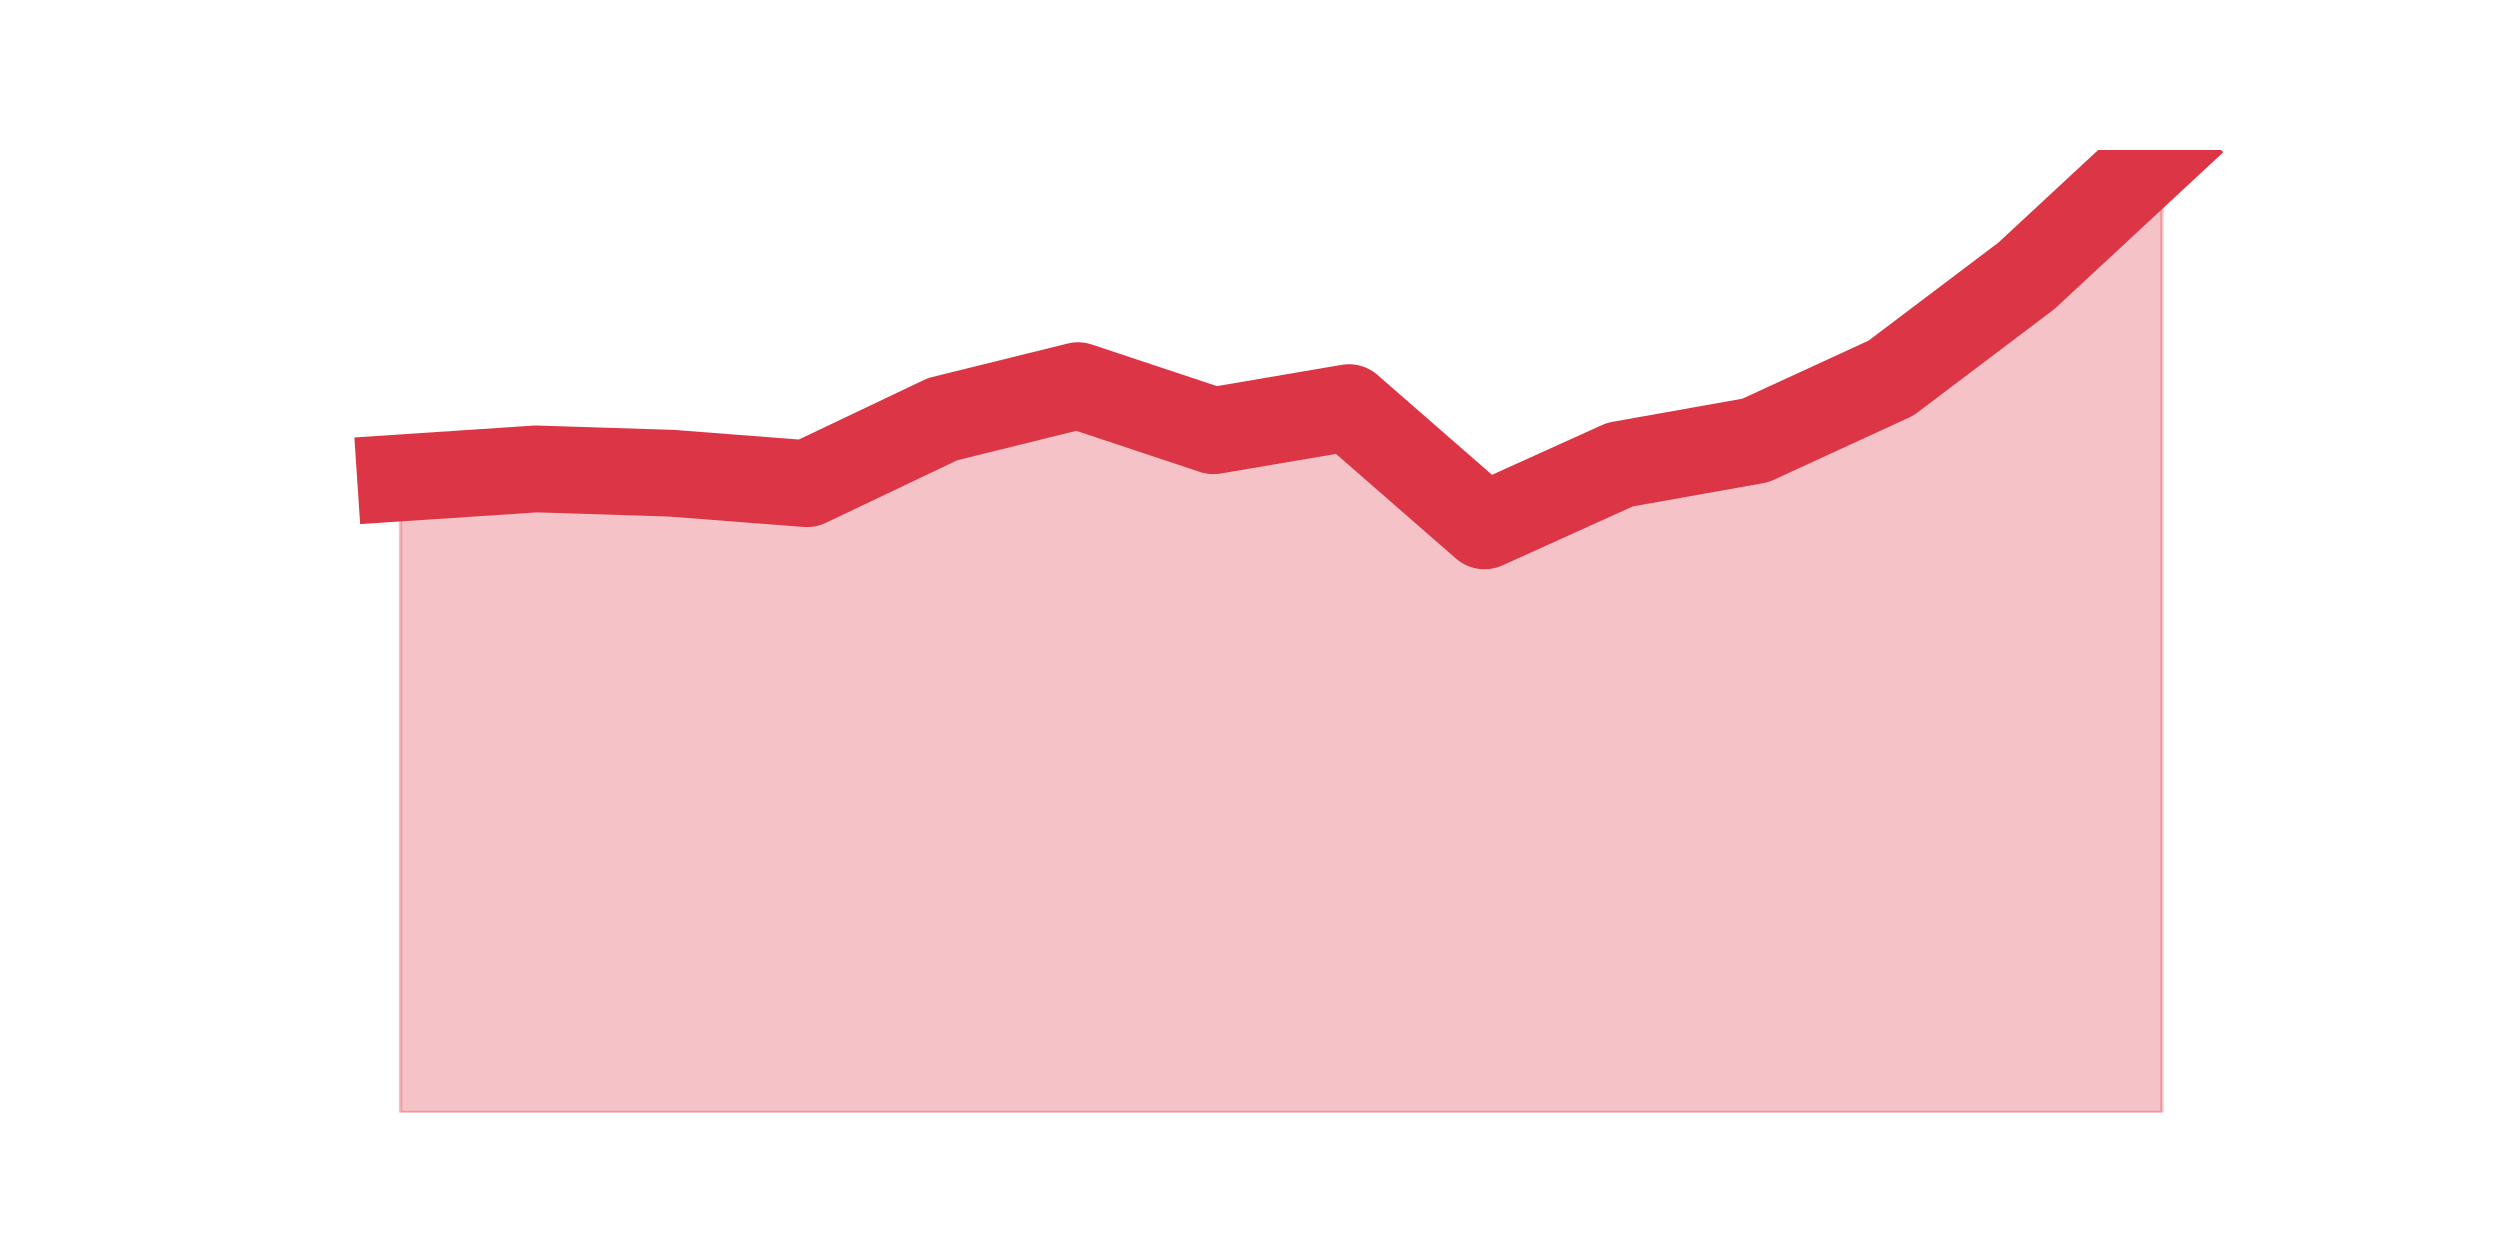 <?xml version="1.0" encoding="utf-8" standalone="no"?>
<!DOCTYPE svg PUBLIC "-//W3C//DTD SVG 1.1//EN"
  "http://www.w3.org/Graphics/SVG/1.1/DTD/svg11.dtd">
<svg height="360pt" version="1.1" viewBox="0 0 720 360" width="720pt" xmlns="http://www.w3.org/2000/svg" xmlns:xlink="http://www.w3.org/1999/xlink">
 <defs>
  <style type="text/css">*{stroke-linecap:butt;stroke-linejoin:round;}</style>
 </defs>
 <g id="figure_1">
  <g id="patch_1">
   <path d="M 0 360 
L 720 360 
L 720 0 
L 0 0 
z
" style="fill:none;"/>
  </g>
  <g id="axes_1">
   <g id="matplotlib.axis_1"/>
   <g id="matplotlib.axis_2"/>
   <g id="PolyCollection_1">
    <defs>
     <path d="M 115.364 -222.359 
L 115.364 -39.6 
L 154.385 -39.6 
L 193.406 -39.6 
L 232.427 -39.6 
L 271.448 -39.6 
L 310.469 -39.6 
L 349.49 -39.6 
L 388.51 -39.6 
L 427.531 -39.6 
L 466.552 -39.6 
L 505.573 -39.6 
L 544.594 -39.6 
L 583.615 -39.6 
L 622.636 -39.6 
L 622.636 -316.8 
L 622.636 -316.8 
L 583.615 -280.58 
L 544.594 -251.106 
L 505.573 -233.152 
L 466.552 -226.199 
L 427.531 -208.556 
L 388.51 -242.596 
L 349.49 -235.954 
L 310.469 -248.927 
L 271.448 -239.275 
L 232.427 -220.698 
L 193.406 -223.708 
L 154.385 -224.954 
L 115.364 -222.359 
z
" id="m17a59bd373" style="stroke:#dc3545;stroke-opacity:0.3;"/>
    </defs>
    <g clip-path="url(#p450400b505)">
     <use style="fill:#dc3545;fill-opacity:0.3;stroke:#dc3545;stroke-opacity:0.3;" x="0" xlink:href="#m17a59bd373" y="360"/>
    </g>
   </g>
   <g id="line2d_1">
    <path clip-path="url(#p450400b505)" d="M 115.364 137.641 
L 154.385 135.046 
L 193.406 136.292 
L 232.427 139.302 
L 271.448 120.725 
L 310.469 111.073 
L 349.49 124.046 
L 388.51 117.404 
L 427.531 151.444 
L 466.552 133.801 
L 505.573 126.848 
L 544.594 108.894 
L 583.615 79.42 
L 622.636 43.2 
" style="fill:none;stroke:#dc3545;stroke-linecap:square;stroke-width:25;"/>
   </g>
  </g>
 </g>
 <defs>
  <clipPath id="p450400b505">
   <rect height="277.2" width="558" x="90" y="43.2"/>
  </clipPath>
 </defs>
</svg>
